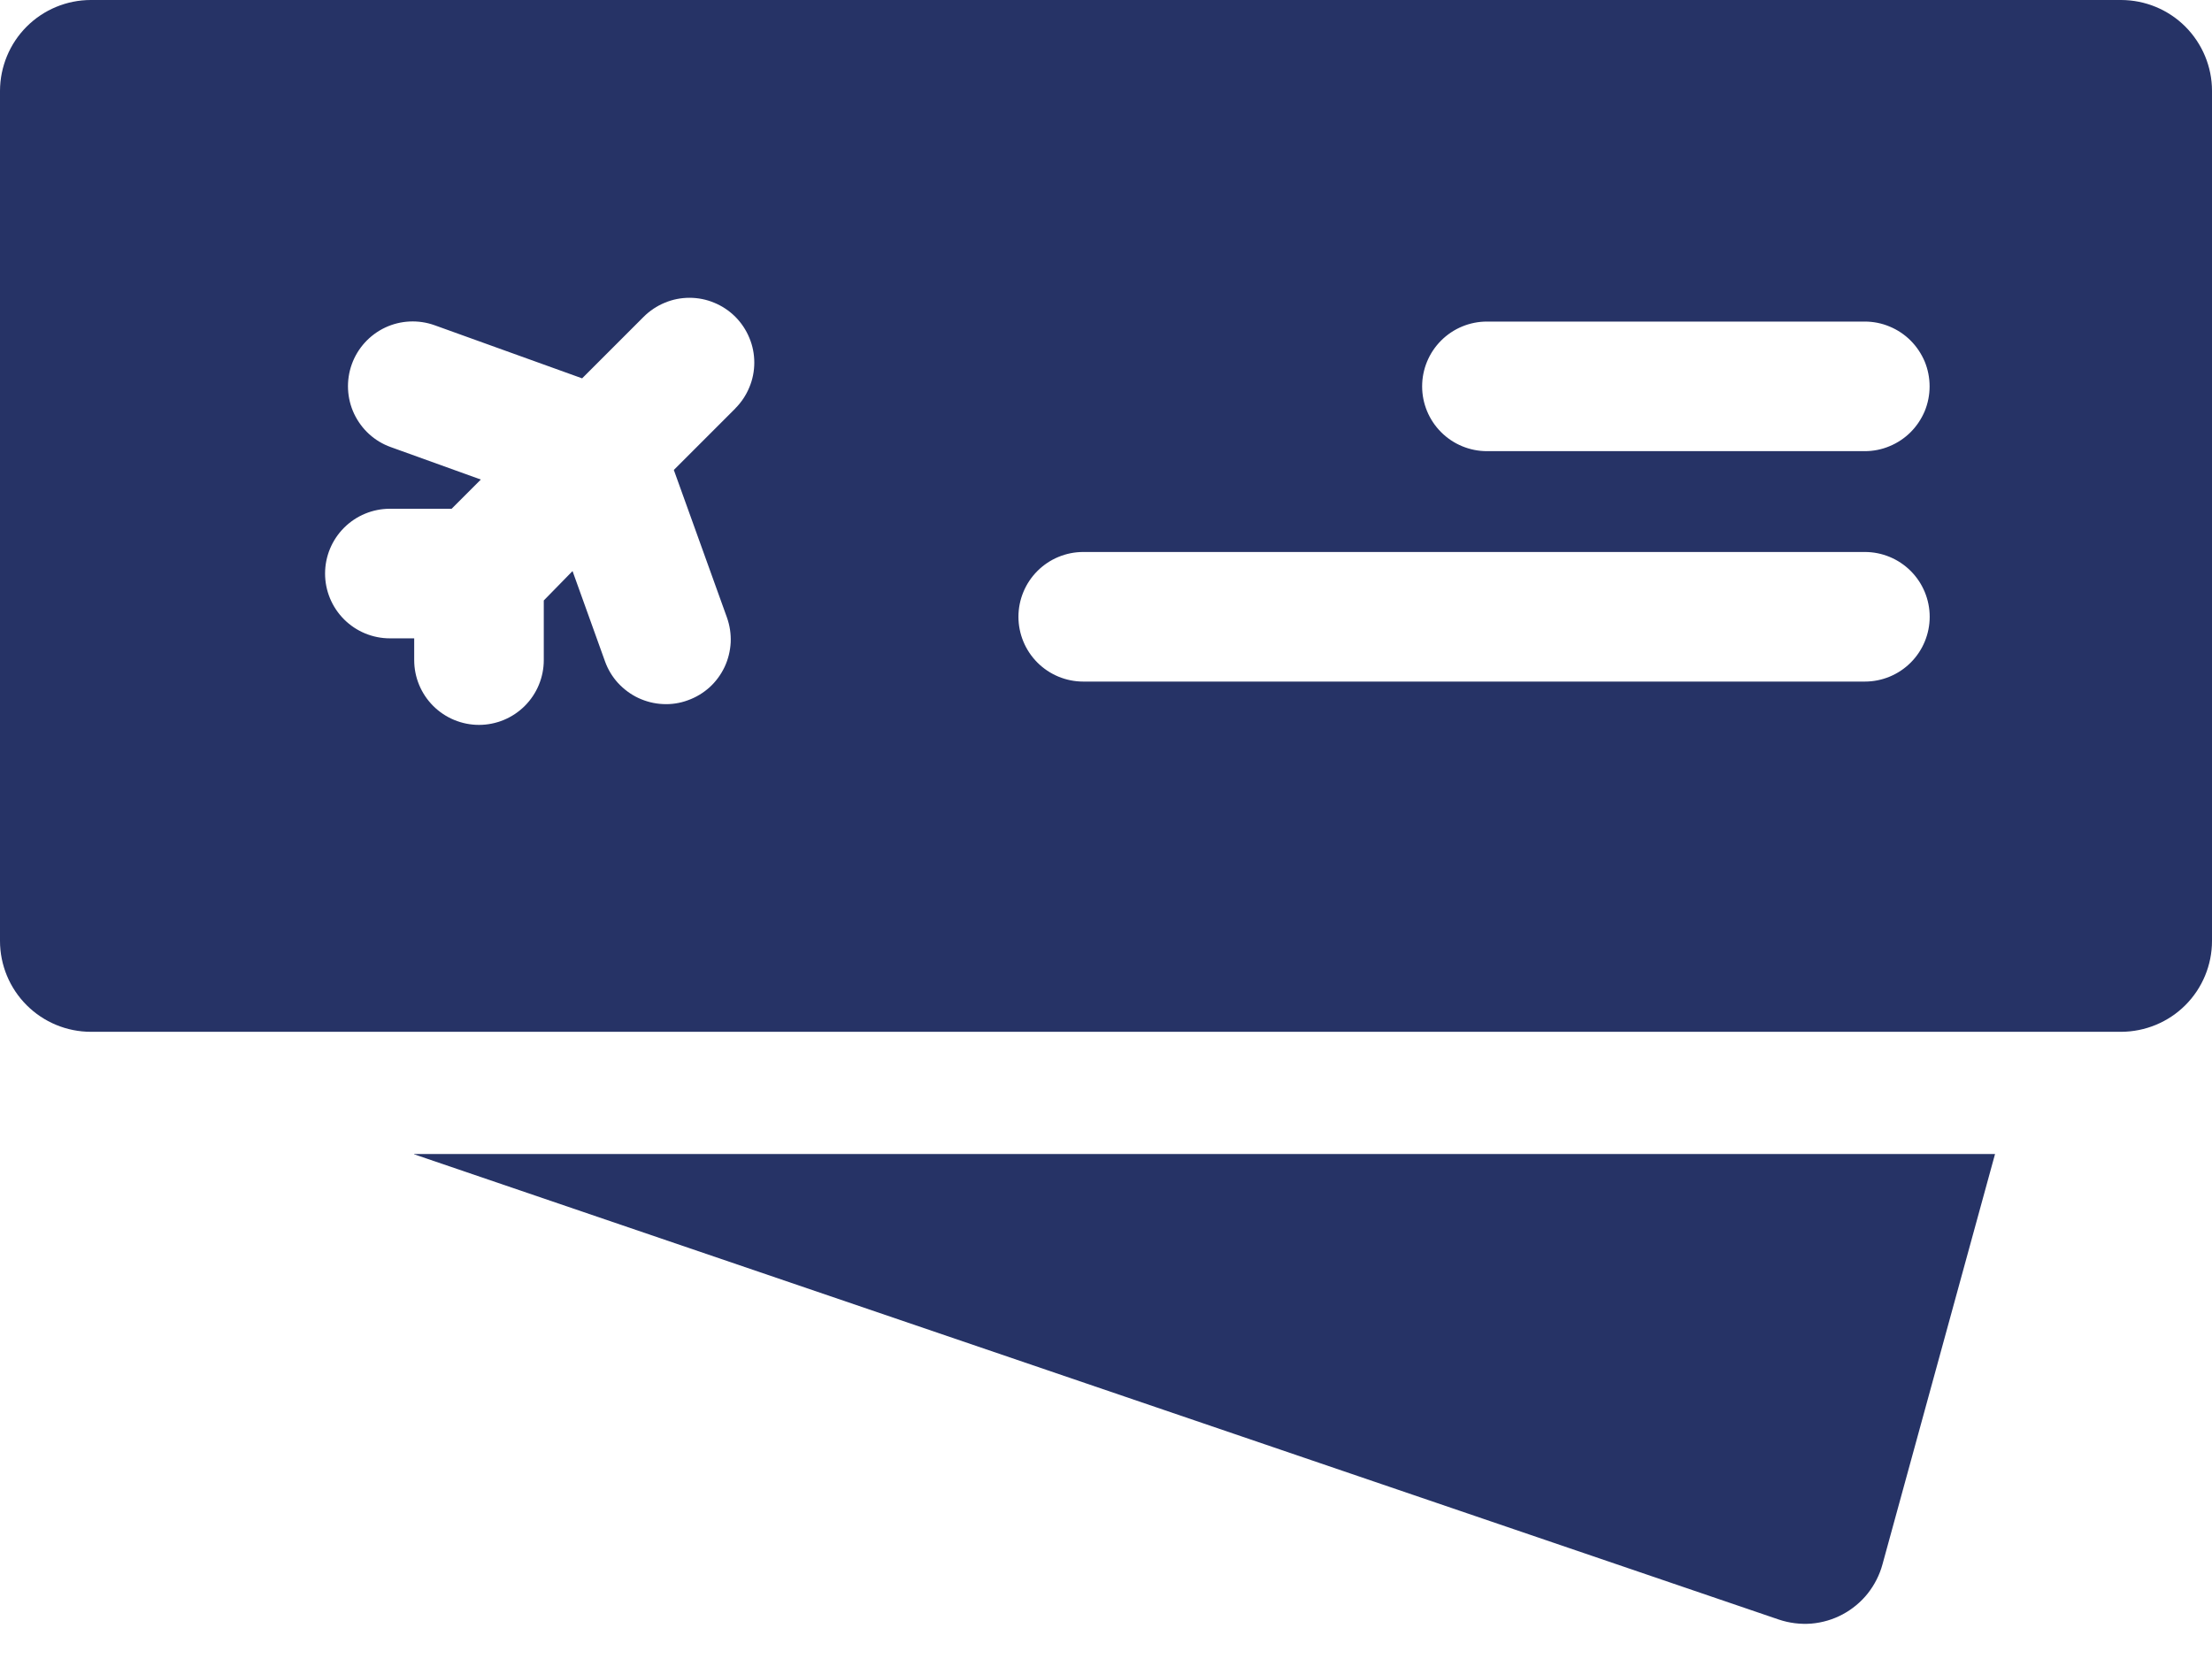 <svg width="24" height="18" viewBox="0 0 24 18" fill="none" xmlns="http://www.w3.org/2000/svg" style="margin-right: .5rem">
                    <path d="M23.015 0H0.986C0.725 0 0.474 0.104 0.289 0.289C0.105 0.473 0.001 0.724 0 0.985L0 10.209C0 10.47 0.104 10.721 0.289 10.906C0.474 11.091 0.725 11.195 0.986 11.195H23.015C23.276 11.194 23.527 11.09 23.711 10.906C23.896 10.721 24 10.47 24 10.209V0.985C24 0.724 23.895 0.474 23.711 0.289C23.526 0.104 23.276 0.001 23.015 0V0ZM7.979 4.431L7.311 5.099L7.887 6.699C7.918 6.786 7.932 6.878 7.928 6.97C7.923 7.062 7.901 7.153 7.862 7.236C7.822 7.32 7.767 7.395 7.699 7.457C7.63 7.519 7.55 7.567 7.463 7.598C7.377 7.63 7.284 7.644 7.192 7.639C7.1 7.635 7.01 7.612 6.926 7.573C6.843 7.534 6.768 7.478 6.705 7.41C6.643 7.342 6.595 7.262 6.564 7.175L6.212 6.196L5.9 6.515V7.162C5.9 7.348 5.826 7.527 5.694 7.659C5.562 7.791 5.383 7.865 5.197 7.865C5.011 7.865 4.832 7.791 4.7 7.659C4.568 7.527 4.494 7.348 4.494 7.162V6.926H4.23C4.044 6.926 3.865 6.852 3.733 6.72C3.601 6.588 3.527 6.409 3.527 6.223C3.527 6.037 3.601 5.858 3.733 5.726C3.865 5.594 4.044 5.52 4.23 5.52H4.9L5.217 5.203L4.24 4.851C4.153 4.82 4.073 4.772 4.005 4.71C3.937 4.648 3.882 4.573 3.842 4.489C3.763 4.321 3.754 4.127 3.817 3.952C3.88 3.777 4.01 3.634 4.179 3.554C4.347 3.475 4.541 3.466 4.716 3.529L6.316 4.105L6.984 3.437C7.049 3.372 7.127 3.32 7.212 3.285C7.297 3.249 7.389 3.231 7.481 3.231C7.573 3.231 7.665 3.249 7.75 3.285C7.835 3.32 7.913 3.372 7.978 3.437C8.043 3.502 8.095 3.58 8.13 3.665C8.166 3.75 8.184 3.842 8.184 3.934C8.184 4.026 8.166 4.118 8.13 4.203C8.095 4.288 8.043 4.366 7.978 4.431H7.979ZM20.233 7.395H11.753C11.567 7.395 11.388 7.321 11.256 7.189C11.124 7.057 11.05 6.878 11.05 6.692C11.05 6.506 11.124 6.327 11.256 6.195C11.388 6.063 11.567 5.989 11.753 5.989H20.234C20.42 5.989 20.599 6.063 20.731 6.195C20.863 6.327 20.937 6.506 20.937 6.692C20.937 6.878 20.863 7.057 20.731 7.189C20.599 7.321 20.42 7.395 20.234 7.395H20.233ZM20.233 4.895H16.133C15.947 4.895 15.768 4.821 15.636 4.689C15.504 4.557 15.43 4.378 15.43 4.192C15.43 4.006 15.504 3.827 15.636 3.695C15.768 3.563 15.947 3.489 16.133 3.489H20.233C20.325 3.489 20.417 3.507 20.502 3.543C20.587 3.578 20.665 3.63 20.73 3.695C20.795 3.76 20.847 3.838 20.883 3.923C20.918 4.008 20.936 4.1 20.936 4.192C20.936 4.284 20.918 4.376 20.883 4.461C20.847 4.546 20.795 4.624 20.73 4.689C20.665 4.754 20.587 4.806 20.502 4.841C20.417 4.877 20.325 4.895 20.233 4.895V4.895Z" fill="#263366"></path>
                    <path d="M4.493 12.524L19.3 17.572C19.413 17.61 19.533 17.625 19.652 17.616C19.771 17.606 19.887 17.572 19.992 17.516C20.098 17.459 20.191 17.382 20.265 17.289C20.339 17.195 20.394 17.087 20.425 16.972L21.646 12.521H4.493V12.524Z" fill="#263366"></path>
                  </svg>